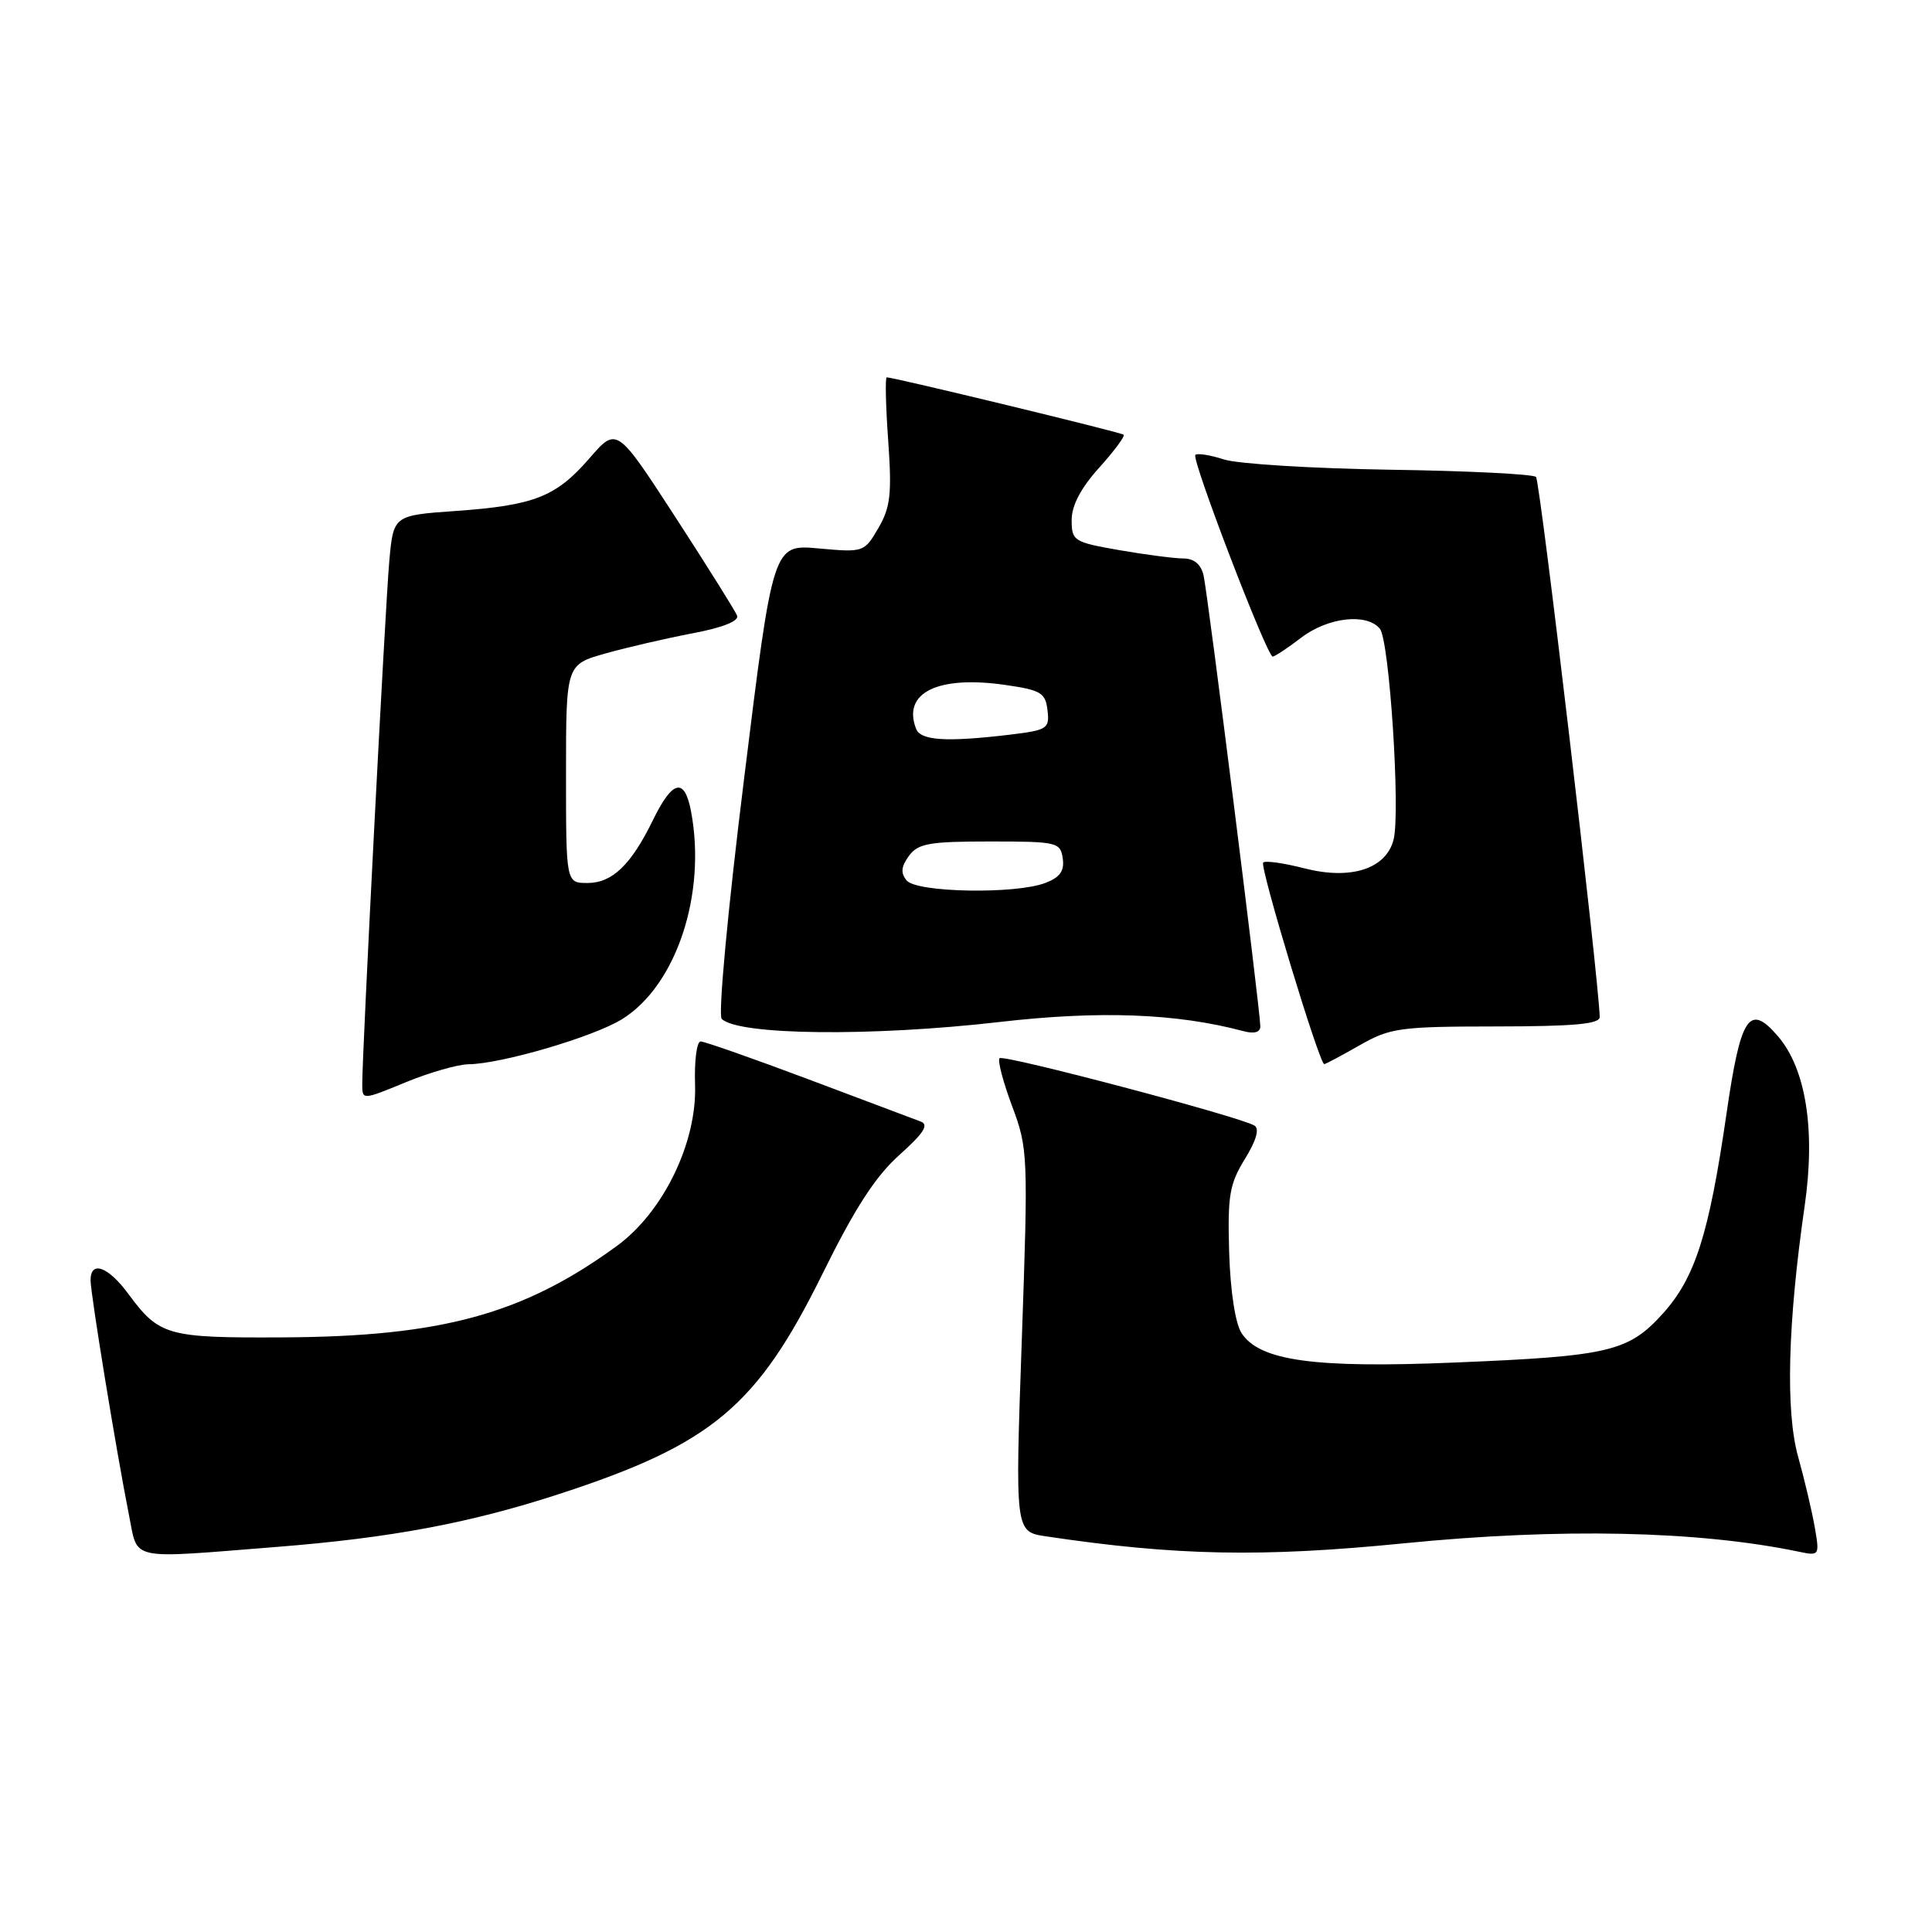 <?xml version="1.0" encoding="UTF-8" standalone="no"?>
<!DOCTYPE svg PUBLIC "-//W3C//DTD SVG 1.1//EN" "http://www.w3.org/Graphics/SVG/1.1/DTD/svg11.dtd" >
<svg xmlns="http://www.w3.org/2000/svg" xmlns:xlink="http://www.w3.org/1999/xlink" version="1.1" viewBox="0 0 256 256">
 <g >
 <path fill="currentColor"
d=" M 36.60 204.98 C 51.81 203.78 62.28 201.82 74.17 197.94 C 94.36 191.35 100.32 186.35 109.00 168.76 C 113.27 160.10 116.00 155.88 119.17 153.04 C 122.40 150.15 123.12 149.03 122.00 148.61 C 121.17 148.30 114.49 145.78 107.14 143.02 C 99.79 140.26 93.36 138.00 92.84 138.00 C 92.32 138.00 91.99 140.59 92.10 143.75 C 92.36 151.40 87.89 160.61 81.73 165.10 C 69.34 174.14 58.49 177.11 37.46 177.21 C 22.13 177.29 21.11 177.00 17.00 171.44 C 14.32 167.81 12.00 166.98 12.00 169.64 C 12.00 171.44 15.44 192.46 17.09 200.75 C 18.32 206.88 16.79 206.55 36.60 204.98 Z  M 186.00 204.50 C 206.72 202.44 224.98 202.83 238.31 205.60 C 241.09 206.18 241.12 206.14 240.46 202.34 C 240.09 200.23 239.10 196.03 238.26 193.02 C 236.58 187.01 236.88 175.34 239.13 159.77 C 240.58 149.73 239.30 141.62 235.58 137.30 C 231.78 132.88 230.65 134.59 228.76 147.64 C 226.45 163.55 224.61 169.32 220.34 174.05 C 215.78 179.10 213.24 179.70 192.83 180.54 C 174.15 181.32 166.90 180.32 164.51 176.64 C 163.68 175.34 163.03 171.12 162.87 165.93 C 162.65 158.43 162.91 156.89 164.95 153.58 C 166.46 151.13 166.91 149.57 166.23 149.15 C 164.29 147.96 132.98 139.69 132.45 140.22 C 132.16 140.50 132.91 143.35 134.10 146.54 C 136.22 152.20 136.25 153.00 135.39 177.65 C 134.50 202.96 134.50 202.96 138.58 203.57 C 155.85 206.15 167.18 206.37 186.00 204.50 Z  M 62.07 141.02 C 66.41 140.98 78.62 137.40 82.42 135.05 C 89.60 130.61 93.63 118.50 91.57 107.53 C 90.71 102.96 89.12 103.33 86.50 108.70 C 83.62 114.60 81.12 117.00 77.85 117.00 C 75.00 117.00 75.00 117.00 75.00 102.53 C 75.00 88.06 75.00 88.06 80.25 86.58 C 83.14 85.77 88.34 84.57 91.80 83.91 C 95.73 83.17 97.94 82.29 97.67 81.58 C 97.43 80.95 93.74 75.07 89.48 68.50 C 81.72 56.55 81.72 56.55 78.11 60.72 C 73.67 65.84 70.80 66.97 60.33 67.71 C 52.13 68.29 52.13 68.29 51.58 74.39 C 51.05 80.30 48.00 139.30 48.00 143.64 C 48.00 145.78 48.00 145.78 53.75 143.41 C 56.91 142.11 60.66 141.04 62.07 141.02 Z  M 180.15 138.51 C 184.20 136.20 185.45 136.02 198.25 136.01 C 208.59 136.00 211.99 135.69 211.97 134.75 C 211.84 129.63 204.08 63.74 203.53 63.20 C 203.15 62.82 194.44 62.39 184.17 62.24 C 173.90 62.08 164.01 61.47 162.18 60.88 C 160.36 60.29 158.65 60.02 158.39 60.28 C 157.84 60.82 167.88 87.00 168.64 87.00 C 168.91 87.00 170.61 85.88 172.41 84.50 C 175.96 81.79 181.09 81.20 182.84 83.31 C 184.10 84.83 185.58 107.55 184.66 111.24 C 183.68 115.13 179.01 116.64 172.84 115.06 C 170.11 114.36 167.65 114.01 167.38 114.29 C 166.88 114.78 174.82 141.00 175.47 141.00 C 175.65 141.00 177.75 139.88 180.15 138.51 Z  M 132.44 135.42 C 145.69 133.89 155.91 134.27 164.75 136.63 C 166.19 137.02 167.00 136.79 167.00 136.00 C 167.00 133.98 160.04 78.69 159.48 76.25 C 159.14 74.78 158.22 74.00 156.81 74.00 C 155.63 74.00 151.81 73.50 148.33 72.90 C 142.27 71.84 142.00 71.67 142.00 68.90 C 142.00 66.98 143.22 64.66 145.64 61.98 C 147.64 59.76 149.10 57.79 148.89 57.60 C 148.54 57.28 118.45 50.00 117.50 50.00 C 117.28 50.00 117.36 53.76 117.69 58.36 C 118.19 65.45 117.99 67.22 116.39 69.97 C 114.52 73.18 114.44 73.21 108.47 72.67 C 102.43 72.12 102.43 72.12 98.60 103.14 C 96.42 120.69 95.14 134.53 95.63 135.01 C 97.84 137.18 115.48 137.37 132.44 135.42 Z  M 120.14 116.67 C 119.32 115.68 119.40 114.84 120.43 113.42 C 121.64 111.76 123.12 111.50 131.17 111.50 C 140.08 111.50 140.51 111.60 140.82 113.75 C 141.06 115.41 140.45 116.26 138.50 117.00 C 134.53 118.51 121.47 118.27 120.14 116.67 Z  M 121.38 96.56 C 119.55 91.79 124.24 89.48 133.16 90.75 C 137.93 91.44 138.53 91.79 138.80 94.11 C 139.09 96.55 138.79 96.75 133.80 97.35 C 125.40 98.35 121.99 98.14 121.38 96.56 Z "/>
</g>
</svg>
